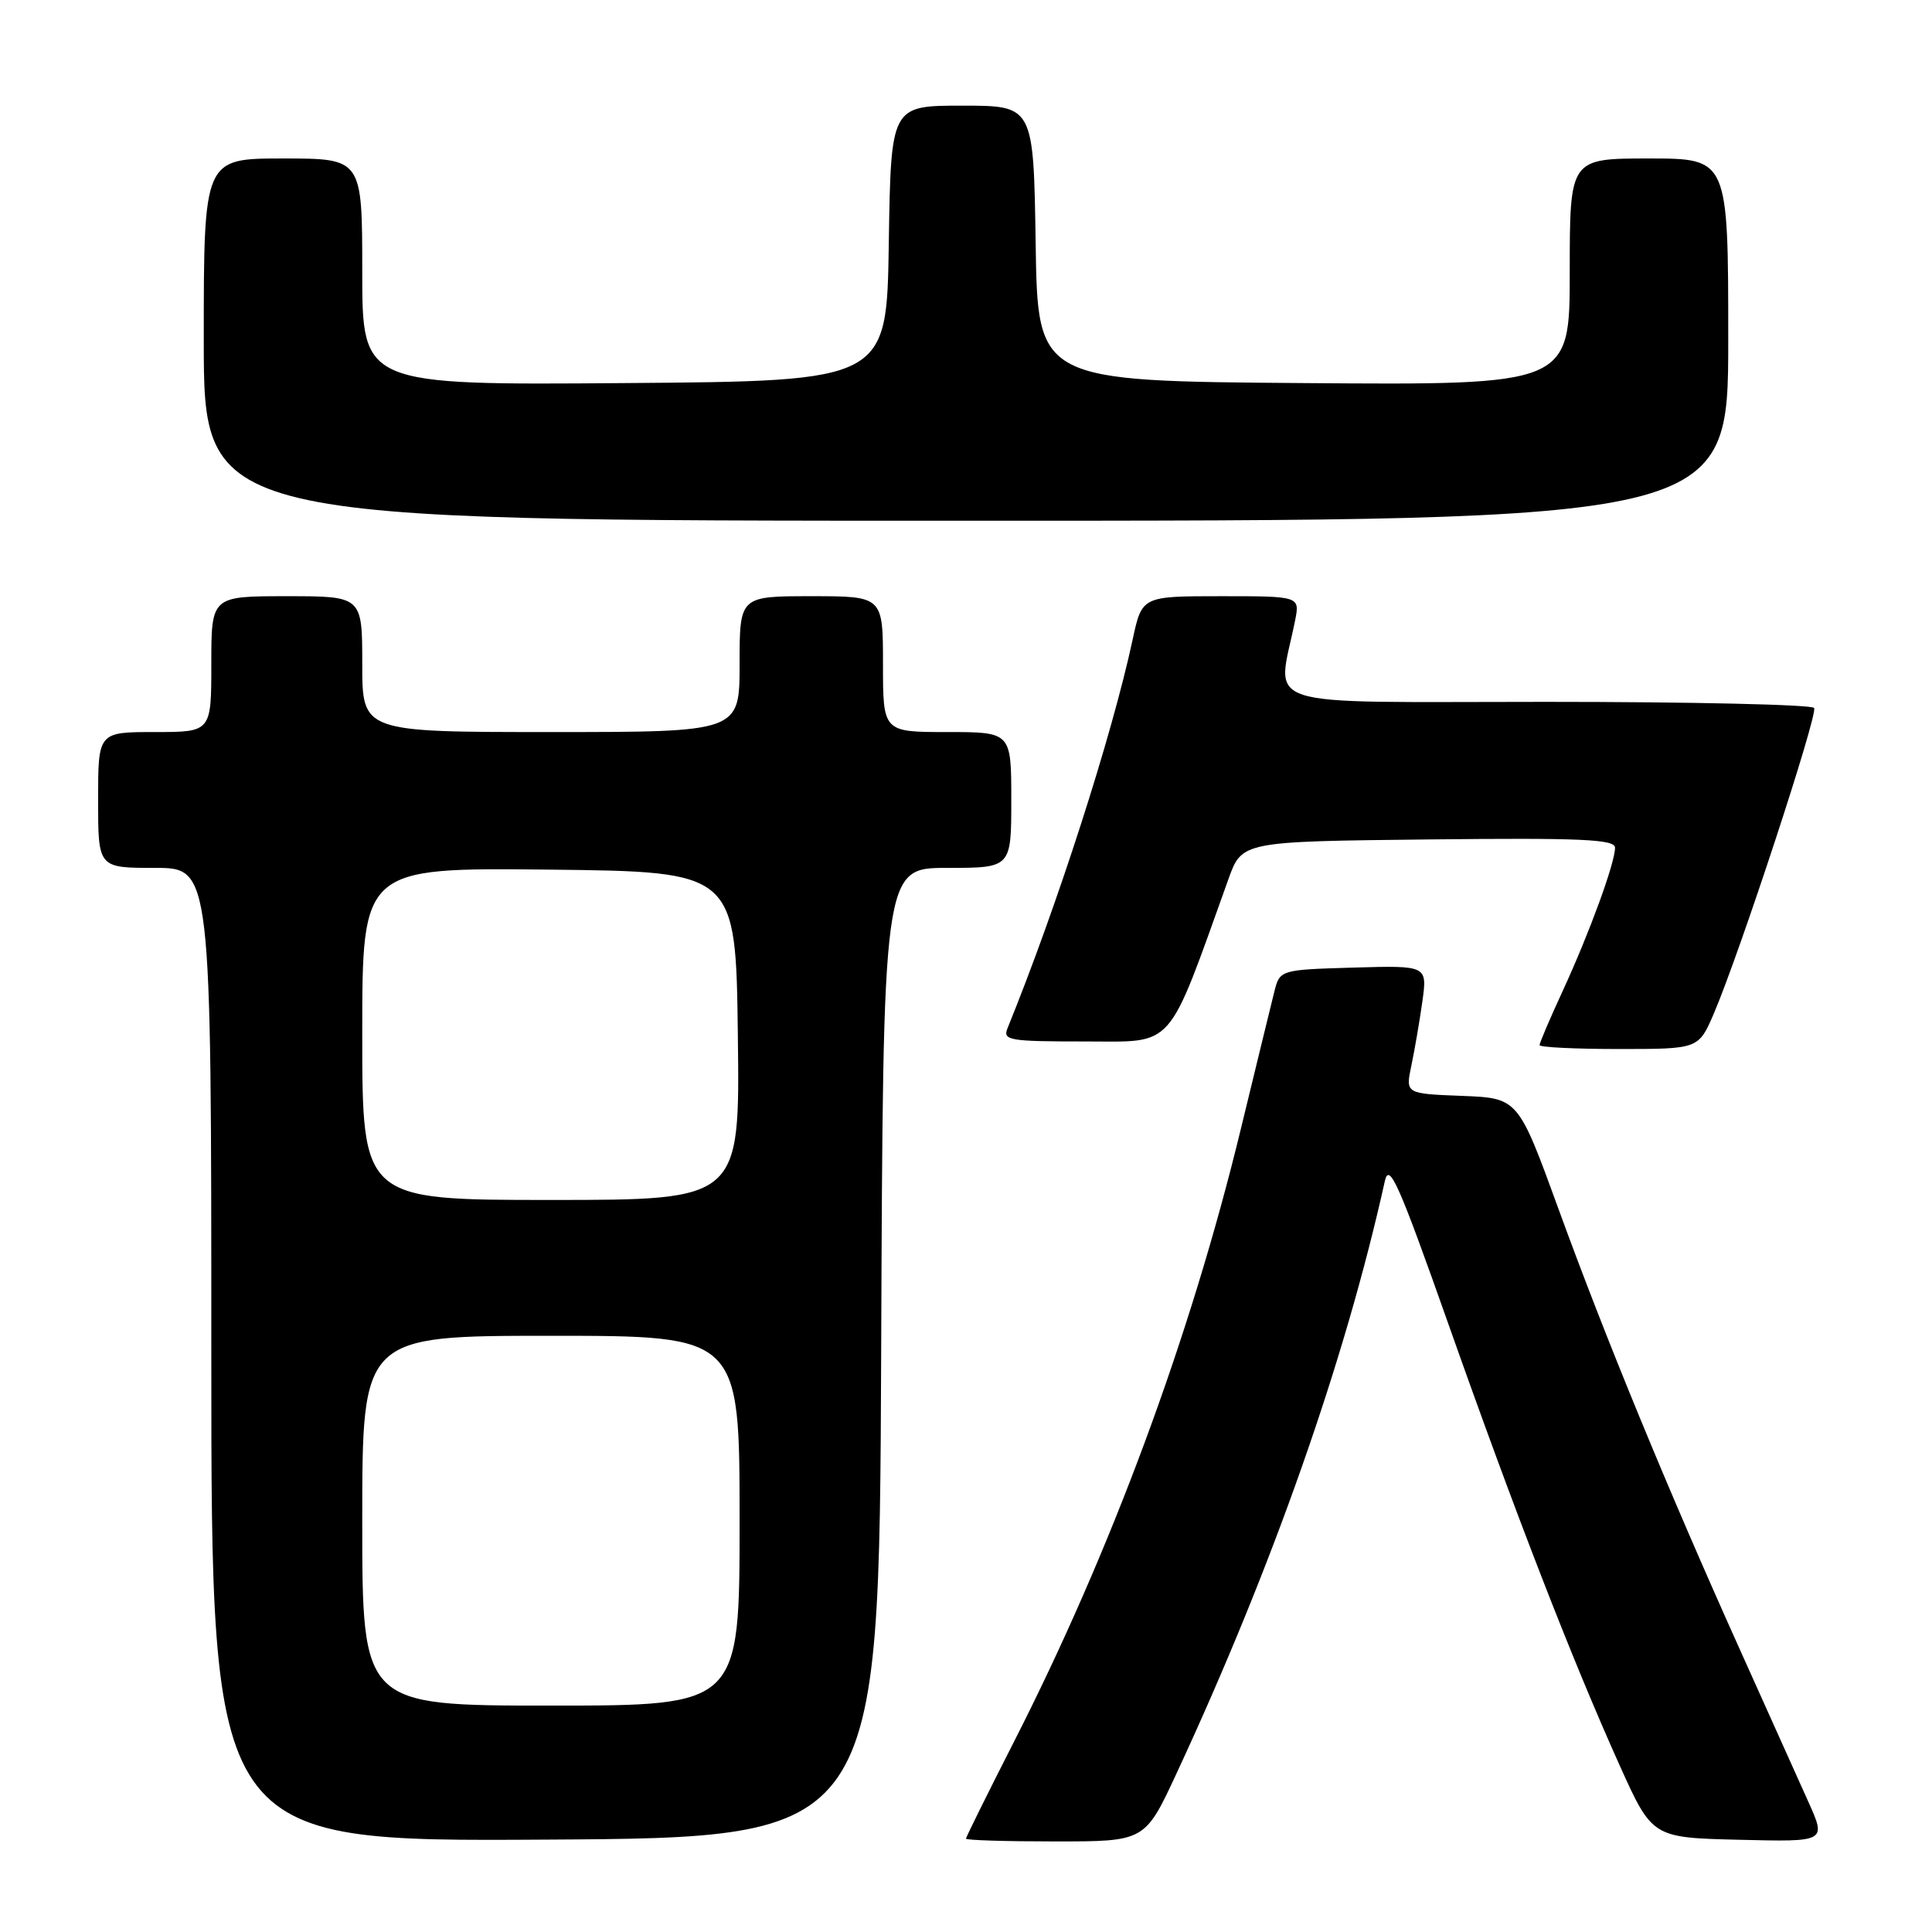 <?xml version="1.0" encoding="UTF-8" standalone="no"?>
<!DOCTYPE svg PUBLIC "-//W3C//DTD SVG 1.1//EN" "http://www.w3.org/Graphics/SVG/1.1/DTD/svg11.dtd" >
<svg xmlns="http://www.w3.org/2000/svg" xmlns:xlink="http://www.w3.org/1999/xlink" version="1.1" viewBox="0 0 256 256">
 <g >
 <path fill="currentColor"
d=" M 116.76 179.25 C 117.01 115.00 117.01 115.00 125.51 115.00 C 134.00 115.00 134.00 115.00 134.00 106.00 C 134.00 97.00 134.00 97.00 125.50 97.00 C 117.00 97.00 117.00 97.00 117.00 88.00 C 117.00 79.00 117.00 79.00 107.50 79.00 C 98.00 79.00 98.00 79.00 98.00 88.00 C 98.00 97.00 98.00 97.00 73.00 97.00 C 48.00 97.00 48.00 97.00 48.00 88.00 C 48.00 79.00 48.00 79.00 38.00 79.00 C 28.00 79.00 28.00 79.00 28.00 88.00 C 28.00 97.00 28.00 97.00 20.50 97.00 C 13.00 97.00 13.00 97.00 13.00 106.00 C 13.00 115.00 13.00 115.00 20.50 115.00 C 28.00 115.00 28.00 115.00 28.00 179.51 C 28.00 244.02 28.00 244.02 72.25 243.76 C 116.50 243.50 116.50 243.50 116.76 179.25 Z  M 155.91 234.96 C 168.61 207.62 178.21 180.33 183.50 156.50 C 184.07 153.95 185.32 156.77 191.94 175.50 C 200.79 200.55 208.28 219.85 214.58 233.85 C 218.93 243.50 218.93 243.50 230.46 243.78 C 242.00 244.06 242.00 244.06 239.63 238.78 C 238.33 235.88 234.23 226.75 230.51 218.50 C 220.94 197.23 212.75 177.34 206.53 160.25 C 201.16 145.50 201.16 145.50 193.70 145.21 C 186.23 144.92 186.23 144.92 187.01 141.21 C 187.44 139.17 188.10 135.35 188.47 132.71 C 189.13 127.93 189.13 127.93 179.35 128.21 C 169.57 128.50 169.57 128.50 168.83 131.50 C 168.42 133.15 166.44 141.25 164.44 149.50 C 157.73 177.18 147.23 205.53 134.31 230.88 C 130.84 237.70 128.00 243.43 128.00 243.63 C 128.00 243.84 133.33 244.00 139.85 244.00 C 151.71 244.00 151.71 244.00 155.91 234.96 Z  M 227.10 134.28 C 230.54 126.23 240.91 94.66 240.38 93.81 C 240.11 93.36 224.10 93.00 204.81 93.00 C 165.78 93.00 169.22 94.11 171.60 82.25 C 172.25 79.00 172.25 79.00 161.78 79.00 C 151.32 79.00 151.32 79.00 150.08 84.75 C 147.33 97.54 140.06 120.12 133.50 136.25 C 132.85 137.85 133.70 138.00 143.75 138.00 C 155.80 138.00 154.53 139.44 162.77 116.50 C 164.56 111.50 164.56 111.50 189.28 111.23 C 209.60 111.01 214.00 111.21 214.00 112.33 C 214.00 114.33 210.64 123.54 207.10 131.23 C 205.39 134.93 204.00 138.19 204.00 138.48 C 204.00 138.77 208.74 139.00 214.54 139.00 C 225.07 139.00 225.07 139.00 227.10 134.28 Z  M 229.00 45.00 C 229.00 21.00 229.00 21.00 218.50 21.00 C 208.00 21.00 208.00 21.00 208.00 36.01 C 208.00 51.03 208.00 51.03 172.75 50.76 C 137.50 50.50 137.50 50.50 137.23 32.25 C 136.95 14.00 136.95 14.00 127.50 14.00 C 118.05 14.00 118.05 14.00 117.77 32.25 C 117.50 50.50 117.50 50.50 82.75 50.76 C 48.00 51.03 48.00 51.03 48.00 36.01 C 48.00 21.00 48.00 21.00 37.50 21.00 C 27.00 21.00 27.00 21.00 27.00 45.00 C 27.00 69.00 27.00 69.00 128.00 69.00 C 229.00 69.00 229.00 69.00 229.00 45.00 Z  M 48.00 201.50 C 48.00 177.00 48.00 177.00 73.00 177.00 C 98.00 177.00 98.00 177.00 98.00 201.50 C 98.00 226.00 98.00 226.00 73.00 226.00 C 48.00 226.00 48.00 226.00 48.00 201.50 Z  M 48.00 136.98 C 48.00 114.97 48.00 114.97 72.75 115.23 C 97.50 115.50 97.50 115.50 97.77 137.25 C 98.04 159.00 98.04 159.00 73.02 159.00 C 48.00 159.00 48.00 159.00 48.00 136.98 Z "/>
</g>
</svg>